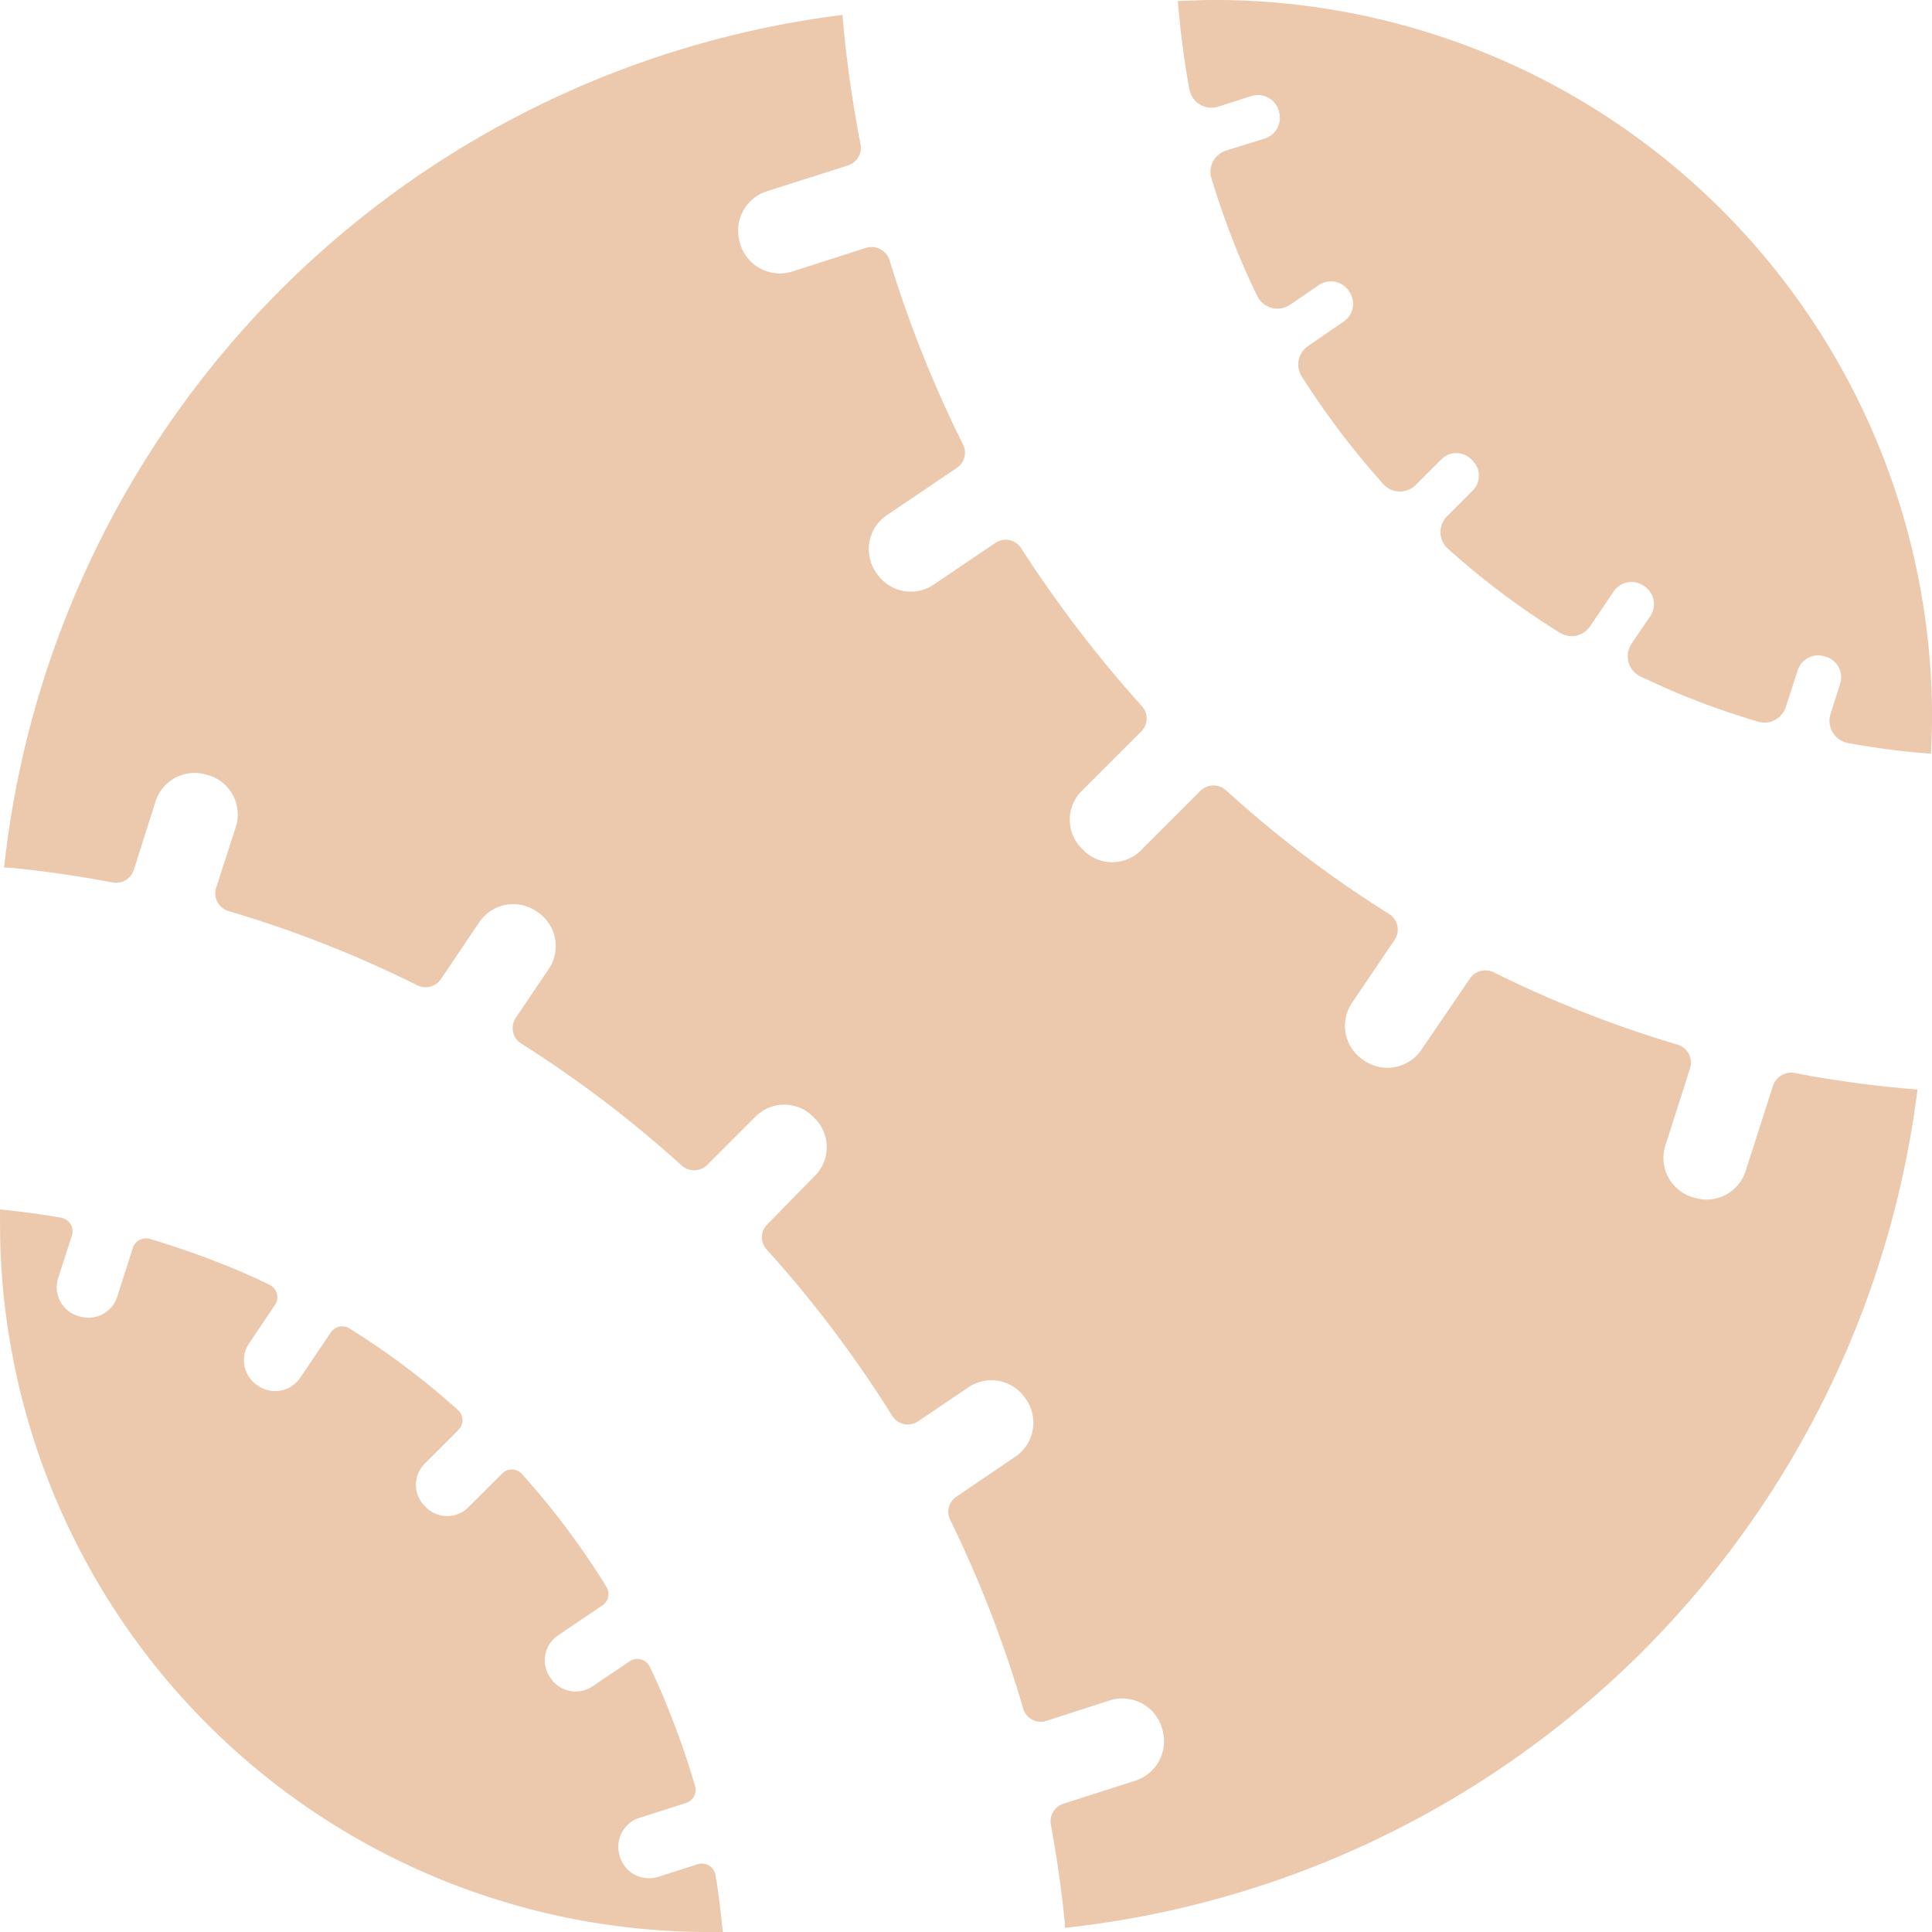 <svg xmlns="http://www.w3.org/2000/svg" width="110.75" height="110.75" viewBox="0 0 110.75 110.75">
  <g id="toy" transform="translate(0 0.5)">
    <g id="toy-2" data-name="toy">
      <path id="Trazado_17" data-name="Trazado 17" d="M50.059,14.492l1.895-.605A1.745,1.745,0,0,1,54.141,15l.02.078a1.745,1.745,0,0,1-1.113,2.188l-2.246.7a.779.779,0,0,0-.508.957c.41,1.348.879,2.676,1.406,4,.371.9.762,1.8,1.191,2.676a.788.788,0,0,0,1.152.313l1.66-1.133a1.727,1.727,0,0,1,2.4.469l.039.059a1.727,1.727,0,0,1-.469,2.4L55.645,29.1a.781.781,0,0,0-.234,1.055,46.55,46.55,0,0,0,4.629,6.113.785.785,0,0,0,1.133.039l1.465-1.465a1.71,1.71,0,0,1,2.441,0l.059.059a1.71,1.71,0,0,1,0,2.441l-1.465,1.465a.785.785,0,0,0,.039,1.133,45.268,45.268,0,0,0,6.348,4.766.781.781,0,0,0,1.055-.234l1.348-1.992a1.73,1.73,0,0,1,2.4-.469l.059.039a1.73,1.73,0,0,1,.469,2.4l-1.074,1.582a.792.792,0,0,0,.313,1.152c.8.371,1.6.742,2.422,1.074,1.387.566,2.793,1.055,4.238,1.484a.791.791,0,0,0,.977-.508l.684-2.109a1.729,1.729,0,0,1,2.188-1.113l.078.02a1.729,1.729,0,0,1,1.113,2.188l-.547,1.719a.8.8,0,0,0,.605,1.016c1.387.254,2.793.449,4.2.566h0c.02-.508.039-1.035.039-1.543A40.619,40.619,0,0,0,50,9.355c-.527,0-1.035.02-1.562.039.137,1.5.332,2.988.605,4.473A.788.788,0,0,0,50.059,14.492Z" transform="translate(19.625 -9.355)" fill="#ecc8ad" stroke="#ecc8ad" stroke-width="1"/>
      <path id="Trazado_18" data-name="Trazado 18" d="M50.391,87.344a.793.793,0,0,0-1.016-.625l-2.266.723a1.745,1.745,0,0,1-2.187-1.113l-.02-.078a1.745,1.745,0,0,1,1.113-2.187l2.7-.859a.787.787,0,0,0,.508-.957C48.77,80.7,48.242,79.2,47.637,77.7c-.312-.781-.645-1.543-1.016-2.3a.784.784,0,0,0-1.152-.312L43.34,76.523a1.727,1.727,0,0,1-2.4-.469L40.9,76a1.727,1.727,0,0,1,.469-2.4l2.539-1.719a.781.781,0,0,0,.234-1.055A45.36,45.36,0,0,0,39.3,64.355a.785.785,0,0,0-1.133-.039L36.23,66.25a1.71,1.71,0,0,1-2.441,0l-.059-.059a1.71,1.71,0,0,1,0-2.441l1.934-1.934a.785.785,0,0,0-.039-1.133A43.684,43.684,0,0,0,29.395,56a.781.781,0,0,0-1.055.234l-1.758,2.6a1.73,1.73,0,0,1-2.4.469l-.059-.039a1.73,1.73,0,0,1-.469-2.4l1.484-2.207a.792.792,0,0,0-.312-1.152c-.84-.41-1.68-.781-2.559-1.133-1.426-.566-2.852-1.074-4.316-1.5a.787.787,0,0,0-.957.508l-.9,2.813a1.729,1.729,0,0,1-2.187,1.113l-.078-.02a1.729,1.729,0,0,1-1.113-2.187l.781-2.422a.789.789,0,0,0-.605-1.016c-1.133-.2-2.285-.352-3.437-.469a.117.117,0,0,1-.078-.02v.82A40.619,40.619,0,0,0,50,90.605h.82c0-.02-.02-.059-.02-.078C50.7,89.473,50.566,88.4,50.391,87.344Z" transform="translate(-9.375 19.645)" fill="#ecc8ad"/>
      <path id="Trazado_19" data-name="Trazado 19" d="M111.009,71.1l-1.567,4.886a2.351,2.351,0,0,1-2.974,1.514l-.106-.027a2.351,2.351,0,0,1-1.513-2.974l1.407-4.408a1.076,1.076,0,0,0-.717-1.354A65.759,65.759,0,0,1,95,64.592a1.074,1.074,0,0,0-1.354.345l-2.788,4.089a2.352,2.352,0,0,1-3.266.637l-.08-.053a2.353,2.353,0,0,1-.637-3.266l2.443-3.611A1.049,1.049,0,0,0,89,61.246a65.63,65.63,0,0,1-9.346-7.09,1.067,1.067,0,0,0-1.46.027l-3.4,3.4a2.324,2.324,0,0,1-3.319,0l-.08-.08a2.324,2.324,0,0,1,0-3.319l3.4-3.4a1.042,1.042,0,0,0,.027-1.46,71.363,71.363,0,0,1-6.9-9.028,1.054,1.054,0,0,0-1.487-.319L62.9,42.367a2.348,2.348,0,0,1-3.266-.637l-.053-.08a2.348,2.348,0,0,1,.637-3.266l4.009-2.708a1.045,1.045,0,0,0,.345-1.354,68.625,68.625,0,0,1-4.2-10.542,1.086,1.086,0,0,0-1.354-.717L54.8,24.417A2.372,2.372,0,0,1,51.826,22.9L51.8,22.8a2.372,2.372,0,0,1,1.513-2.974l4.673-1.487a1.069,1.069,0,0,0,.717-1.221,70,70,0,0,1-1.035-7.408A55.238,55.238,0,0,0,9.609,58.591h.266c1.991.186,3.983.478,5.948.85a1.069,1.069,0,0,0,1.221-.717l1.248-3.93a2.351,2.351,0,0,1,2.974-1.514l.106.027a2.351,2.351,0,0,1,1.513,2.974L21.77,59.733a1.065,1.065,0,0,0,.717,1.354,65.66,65.66,0,0,1,10.806,4.248,1.074,1.074,0,0,0,1.354-.345l2.2-3.266a2.352,2.352,0,0,1,3.266-.637l.08.053a2.353,2.353,0,0,1,.637,3.266l-1.885,2.788a1.049,1.049,0,0,0,.319,1.487,67.593,67.593,0,0,1,9.187,6.983,1.067,1.067,0,0,0,1.46-.027l2.761-2.762a2.324,2.324,0,0,1,3.319,0l.08.08a2.324,2.324,0,0,1,0,3.319l-2.708,2.762a1.042,1.042,0,0,0-.027,1.46A67.569,67.569,0,0,1,60.508,90a1.054,1.054,0,0,0,1.513.319l2.868-1.938a2.348,2.348,0,0,1,3.266.637l.053.08a2.348,2.348,0,0,1-.637,3.266L64.2,94.65A1.045,1.045,0,0,0,63.854,96a67.456,67.456,0,0,1,4.169,10.781,1.055,1.055,0,0,0,1.354.717l3.611-1.168a2.372,2.372,0,0,1,2.974,1.514l.027.106a2.372,2.372,0,0,1-1.513,2.974l-4.142,1.328a1.069,1.069,0,0,0-.717,1.221c.345,1.859.611,3.744.8,5.629v.266A55.238,55.238,0,0,0,119.293,71.31a64.005,64.005,0,0,1-7.089-.956A1.1,1.1,0,0,0,111.009,71.1Z" transform="translate(-9.375 -9.355)" fill="#ecc8ad"/>
    </g>
  </g>
</svg>
